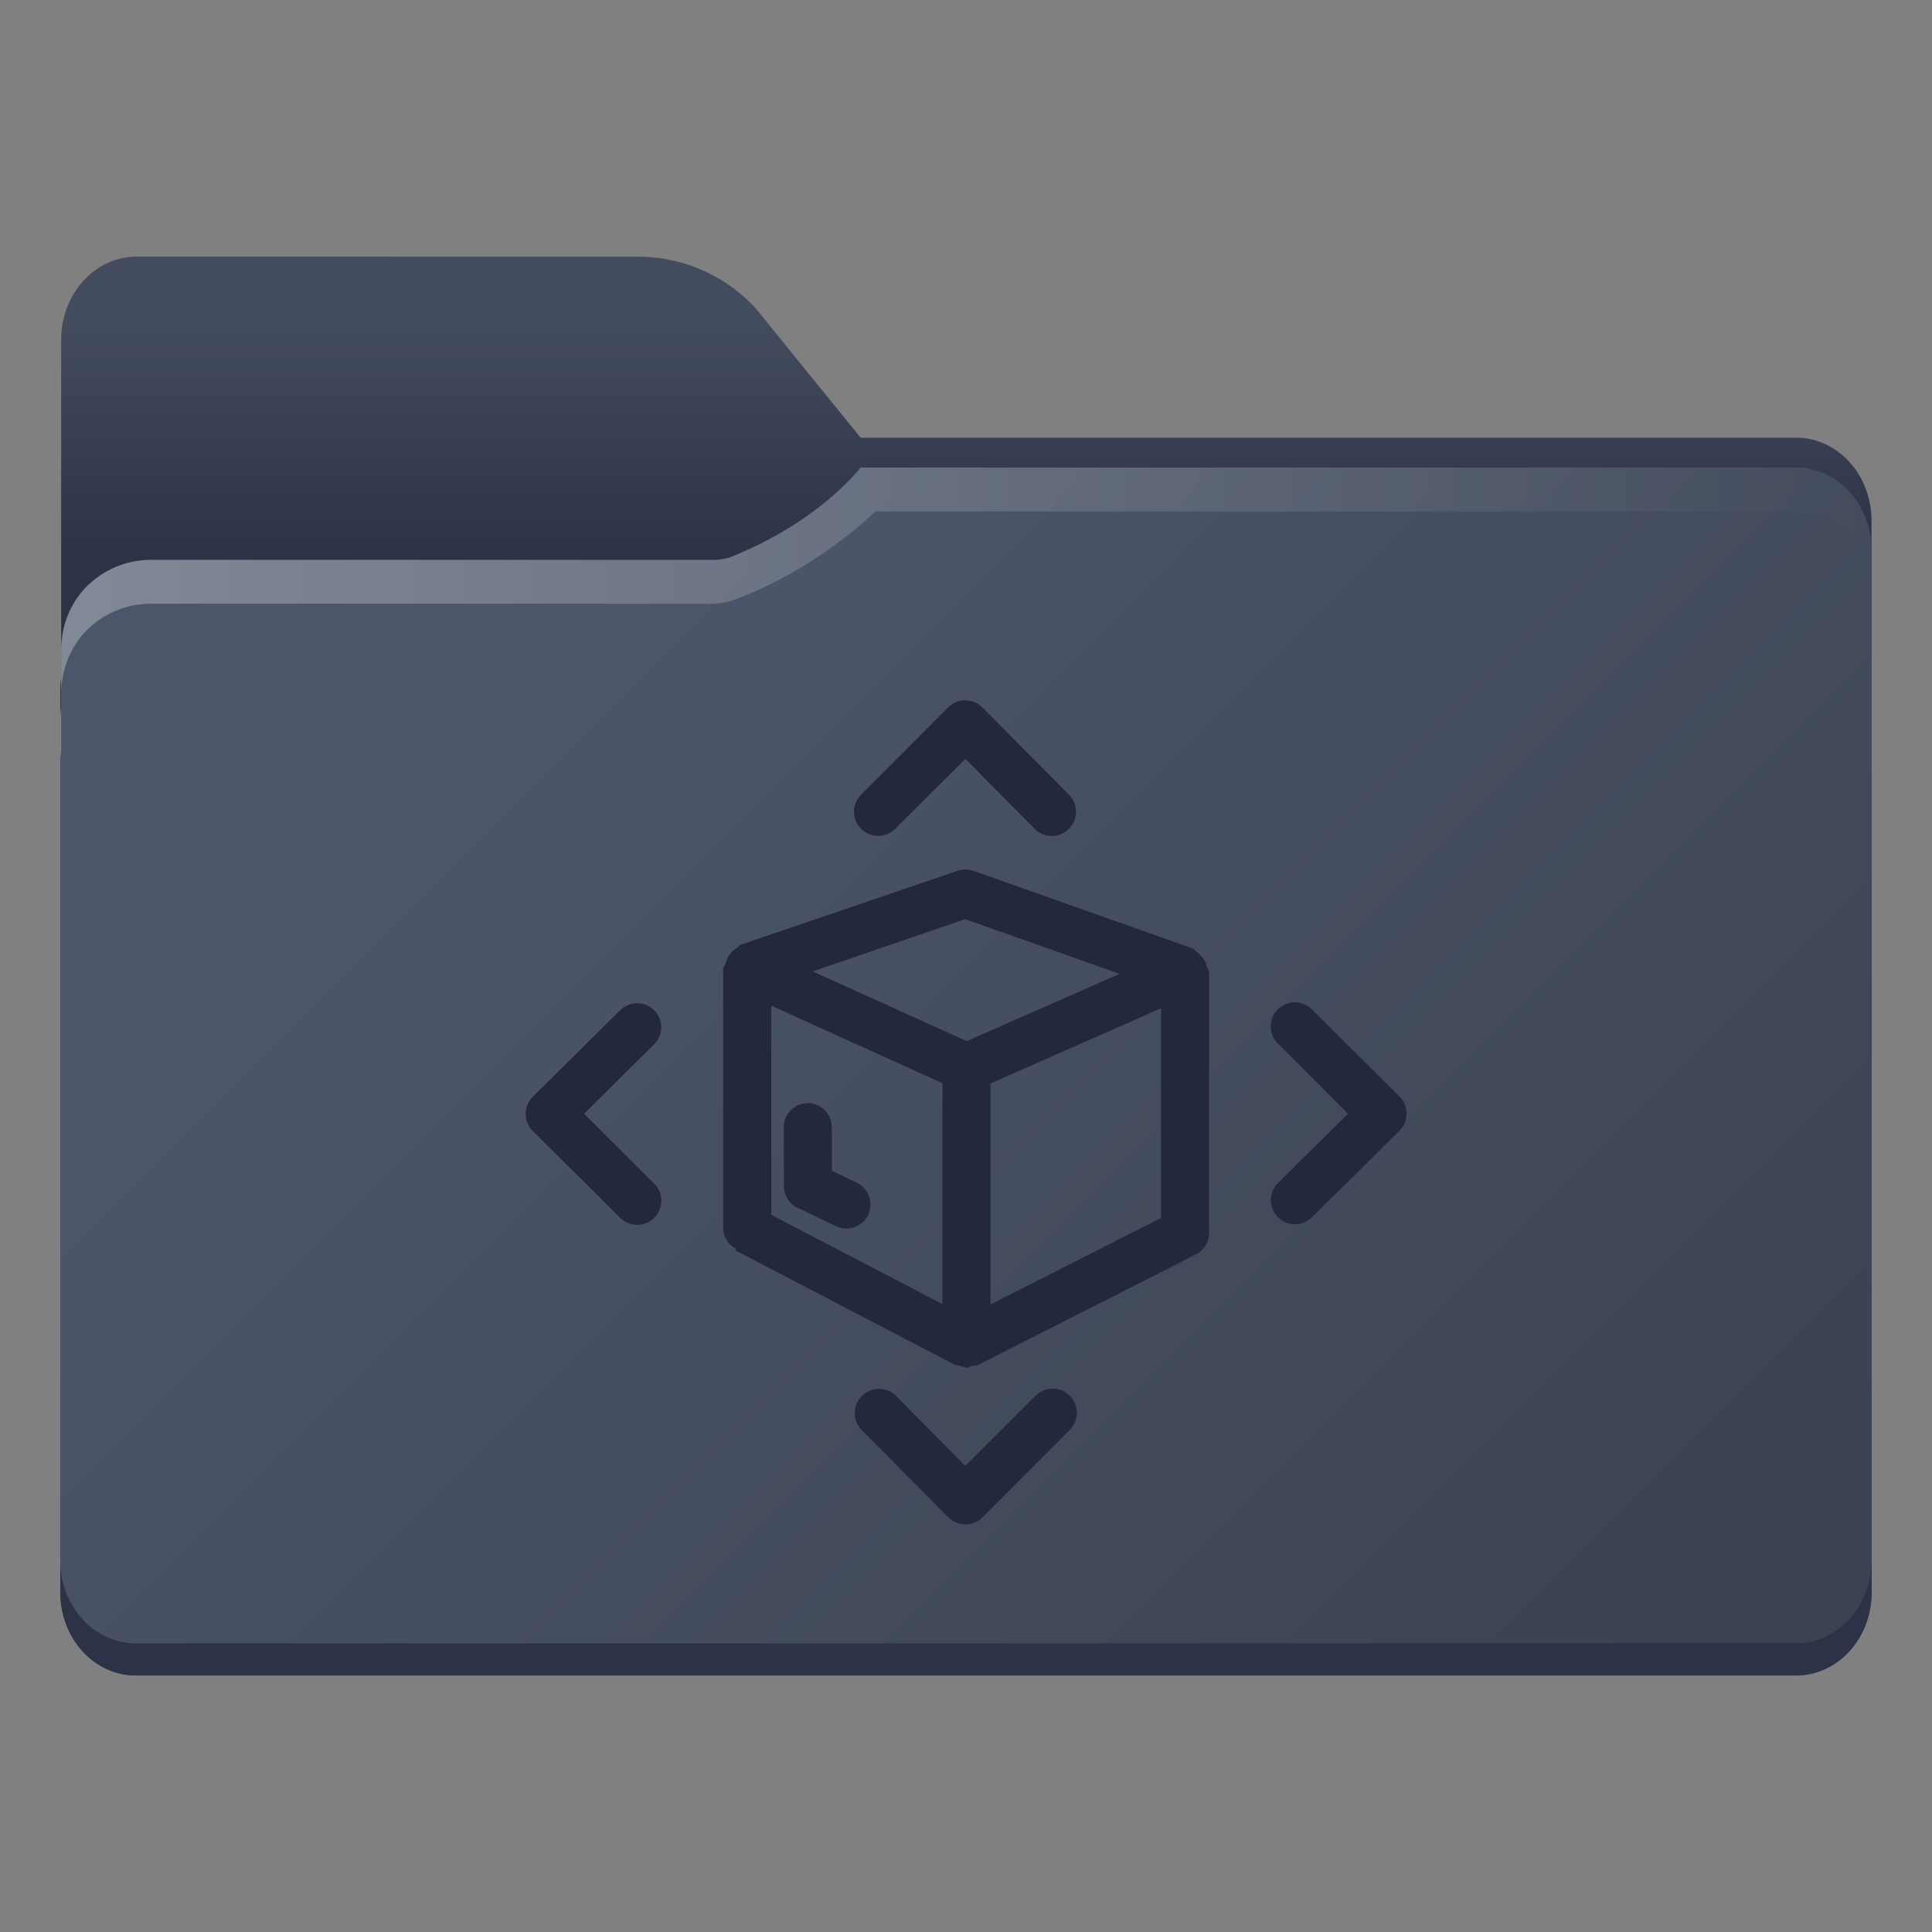 <?xml version="1.0" encoding="UTF-8" standalone="no"?>
<svg
   width="64"
   height="64"
   viewBox="0 0 16.933 16.933"
   version="1.1"
   id="svg18"
   sodipodi:docname="folder-vbox.svg"
   inkscape:version="1.4 (e7c3feb100, 2024-10-09)"
   xmlns:inkscape="http://www.inkscape.org/namespaces/inkscape"
   xmlns:sodipodi="http://sodipodi.sourceforge.net/DTD/sodipodi-0.dtd"
   xmlns:xlink="http://www.w3.org/1999/xlink"
   xmlns="http://www.w3.org/2000/svg"
   xmlns:svg="http://www.w3.org/2000/svg">
  <rect x="0" y="0" width="16.933" height="16.933" fill="#808080" stroke="none"/>
  <sodipodi:namedview
     id="namedview18"
     pagecolor="#505050"
     bordercolor="#eeeeee"
     borderopacity="1"
     inkscape:showpageshadow="0"
     inkscape:pageopacity="0"
     inkscape:pagecheckerboard="0"
     inkscape:deskcolor="#505050"
     inkscape:zoom="5.8437501"
     inkscape:cx="-22.417112"
     inkscape:cy="36.278074"
     inkscape:window-width="1920"
     inkscape:window-height="1051"
     inkscape:window-x="0"
     inkscape:window-y="0"
     inkscape:window-maximized="1"
     inkscape:current-layer="svg18" />
  <defs
     id="defs13">
    <linearGradient
       id="linearGradient16"
       x1="100"
       x2="133.19"
       y1="17.453"
       y2="51.606"
       gradientTransform="matrix(0.265,0,0,0.265,-26.458,2.51)"
       gradientUnits="userSpaceOnUse">
      <stop
         stop-color="#fce798"
         offset="0"
         id="stop15"
         style="stop-color:#ffffff;stop-opacity:1;" />
      <stop
         stop-color="#ffc937"
         offset="1"
         id="stop16"
         style="stop-color:#99d1af;stop-opacity:0.635" />
    </linearGradient>
    <linearGradient
       id="b"
       x1="445.28"
       x2="445.28"
       y1="179.28"
       y2="200.07"
       gradientTransform="matrix(0.39,0,0,0.382,-145.644,-63.44)"
       gradientUnits="userSpaceOnUse">
      <stop
         stop-color="#60c0f0"
         offset="0"
         id="stop1" />
      <stop
         stop-color="#83d4fb"
         offset="1"
         id="stop2" />
    </linearGradient>
    <linearGradient
       id="c"
       x1="8.467"
       x2="8.467"
       y1="293.3"
       y2="292.77"
       gradientTransform="translate(19.876,-280.07)"
       gradientUnits="userSpaceOnUse">
      <stop
         stop-color="#008ea2"
         stop-opacity=".25"
         offset="0"
         id="stop3" />
      <stop
         stop-color="#fff"
         stop-opacity=".15"
         offset="1"
         id="stop4" />
    </linearGradient>
    <linearGradient
       id="d"
       x1="8.467"
       x2="8.467"
       y1="294.62"
       y2="293.56"
       gradientTransform="matrix(1,0,0,1,19.876,-280.06)"
       gradientUnits="userSpaceOnUse">
      <stop
         stop-color="#008ea2"
         stop-opacity=".251"
         offset="0"
         id="stop5" />
      <stop
         stop-color="#008ea2"
         stop-opacity=".15"
         offset=".757"
         id="stop6" />
      <stop
         stop-color="#fff"
         stop-opacity=".15"
         offset="1"
         id="stop7" />
    </linearGradient>
    <linearGradient
       id="a"
       x1="6.879"
       x2="6.879"
       y1="285.36"
       y2="283.77"
       gradientTransform="matrix(1,0,0,1,19.876,-280.06)"
       gradientUnits="userSpaceOnUse">
      <stop
         offset="0"
         id="stop8" />
      <stop
         stop-opacity="0"
         offset="1"
         id="stop9" />
    </linearGradient>
    <linearGradient
       id="e"
       x1="1.058"
       x2="15.875"
       y1="289.59"
       y2="289.59"
       gradientTransform="translate(19.876,-280.07)"
       gradientUnits="userSpaceOnUse">
      <stop
         stop-color="#46a2d7"
         stop-opacity=".5"
         offset="0"
         id="stop10" />
      <stop
         stop-color="#46a2d7"
         stop-opacity="0"
         offset=".108"
         id="stop11" />
      <stop
         stop-color="#46a2d7"
         stop-opacity=".096"
         offset=".894"
         id="stop12" />
      <stop
         stop-color="#46a2d7"
         stop-opacity=".5"
         offset="1"
         id="stop13" />
    </linearGradient>
    <filter
       color-interpolation-filters="sRGB"
       height="1.026"
       width="1.022"
       y="-0.013"
       x="-0.011"
       id="filter1733">
      <feGaussianBlur
         id="feGaussianBlur869"
         stdDeviation="0.073" />
    </filter>
    <linearGradient
       gradientUnits="userSpaceOnUse"
       gradientTransform="matrix(0.265,0,0,0.265,-0.794,-39.158)"
       y2="166"
       y1="155"
       x2="25"
       x1="25"
       id="linearGradient1387">
      <stop
         id="stop850"
         offset="0"
         stop-color="#3296d7" />
      <stop
         id="stop852"
         offset="1"
         stop-color="#0a7db4" />
    </linearGradient>
    <filter
       color-interpolation-filters="sRGB"
       height="1.297"
       width="1.03"
       y="-0.148"
       x="-0.015"
       id="filter935">
      <feGaussianBlur
         id="feGaussianBlur872"
         stdDeviation="0.098" />
    </filter>
    <linearGradient
       gradientUnits="userSpaceOnUse"
       gradientTransform="matrix(0.265,0,0,0.265,-0.794,-39.158)"
       y2="185"
       y1="185"
       x2="65"
       x1="5"
       id="linearGradient1401">
      <stop
         id="stop855"
         offset="0"
         stop-color="#3492cb" />
      <stop
         id="stop857"
         offset=".084"
         stop-color="#6ec8fa" />
      <stop
         id="stop859"
         offset=".912"
         stop-color="#6ec8fa" />
      <stop
         id="stop861"
         offset="1"
         stop-color="#3492cb" />
    </linearGradient>
    <linearGradient
       gradientUnits="userSpaceOnUse"
       gradientTransform="matrix(0.182,0,0,0.41,9.2,-451.88)"
       y2="1140.2"
       y1="1138.4"
       x2="-9.617"
       x1="-9.617"
       id="linearGradient1438">
      <stop
         id="stop864"
         offset="0"
         stop-opacity="0"
         stop-color="#1482be" />
      <stop
         id="stop866"
         offset="1"
         stop-color="#1482be" />
    </linearGradient>
    <linearGradient
       id="linearGradient1911"
       x1="25.085"
       x2="25.085"
       y1="24.031"
       y2="26.412"
       gradientTransform="translate(-24.247,-18.739)"
       gradientUnits="userSpaceOnUse">
      <stop
         stop-color="#fcbc19"
         stop-opacity=".996"
         offset="0"
         id="stop7-6" />
      <stop
         stop-color="#f4b61f"
         offset="1"
         id="stop8-4" />
    </linearGradient>
    <linearGradient
       id="linearGradient4625"
       x1="0.529"
       x2="16.404"
       y1="5.067"
       y2="5.067"
       gradientTransform="translate(-6.35,2.646)"
       gradientUnits="userSpaceOnUse">
      <stop
         stop-color="#b78815"
         offset="0"
         id="stop9-3" />
      <stop
         stop-color="#e2b24b"
         stop-opacity="0"
         offset="1"
         id="stop10-0" />
    </linearGradient>
    <linearGradient
       id="linearGradient1951"
       x1="100"
       x2="133.19"
       y1="17.453"
       y2="51.606"
       gradientTransform="matrix(0.265,0,0,0.265,-26.458,2.51)"
       gradientUnits="userSpaceOnUse">
      <stop
         stop-color="#fce798"
         offset="0"
         id="stop11-3" />
      <stop
         stop-color="#ffc937"
         offset="1"
         id="stop12-0" />
    </linearGradient>
    <linearGradient
       id="linearGradient11110"
       x1="0.529"
       x2="16.404"
       y1="5.381"
       y2="5.381"
       gradientTransform="translate(-6.35,2.646)"
       gradientUnits="userSpaceOnUse">
      <stop
         stop-color="#fff"
         offset="0"
         id="stop13-9" />
      <stop
         stop-color="#fff"
         stop-opacity="0"
         offset="1"
         id="stop14" />
    </linearGradient>
    <linearGradient
       id="linearGradient1118"
       x1="20.108"
       x2="20.108"
       y1="6.35"
       y2="13.493"
       gradientTransform="translate(-25.992,-0.132)"
       gradientUnits="userSpaceOnUse">
      <stop
         stop-color="#be900d"
         offset="0"
         id="stop5-2" />
      <stop
         stop-color="#a57001"
         offset="1"
         id="stop6-5" />
    </linearGradient>
    <linearGradient
       id="linearGradient1911-7"
       x1="25.085"
       x2="25.085"
       y1="24.031"
       y2="26.412"
       gradientTransform="translate(-38.534,-25.75)"
       gradientUnits="userSpaceOnUse">
      <stop
         stop-color="#3c3c3c"
         offset="0"
         id="stop5-6" />
      <stop
         stop-color="#2d2d2d"
         offset="1"
         id="stop6-3" />
    </linearGradient>
    <linearGradient
       id="linearGradient4625-1"
       x1="0.529"
       x2="16.404"
       y1="5.067"
       y2="5.067"
       gradientTransform="translate(-20.637,-4.366)"
       gradientUnits="userSpaceOnUse">
      <stop
         stop-color="#b78815"
         offset="0"
         id="stop7-7" />
      <stop
         stop-color="#e2b24b"
         stop-opacity="0"
         offset="1"
         id="stop8-5" />
    </linearGradient>
    <linearGradient
       id="linearGradient1951-9"
       x1="100"
       x2="133.19"
       y1="17.453"
       y2="51.606"
       gradientTransform="matrix(0.265,0,0,0.265,-40.745,-4.501)"
       gradientUnits="userSpaceOnUse">
      <stop
         stop-color="#646464"
         offset="0"
         id="stop9-6" />
      <stop
         stop-color="#3c3c3c"
         offset="1"
         id="stop10-2" />
    </linearGradient>
    <linearGradient
       id="linearGradient11110-1"
       x1="0.529"
       x2="16.404"
       y1="5.381"
       y2="5.381"
       gradientTransform="translate(-20.637,-4.366)"
       gradientUnits="userSpaceOnUse">
      <stop
         stop-color="#fff"
         offset="0"
         id="stop11-7" />
      <stop
         stop-color="#fff"
         stop-opacity="0"
         offset="1"
         id="stop12-8" />
    </linearGradient>
    <linearGradient
       id="linearGradient79069"
       x1="8.526"
       x2="8.526"
       y1="6.094"
       y2="13.269"
       gradientUnits="userSpaceOnUse"
       gradientTransform="translate(-20.637,-4.233)">
      <stop
         stop-color="#323232"
         offset="0"
         id="stop13-5" />
      <stop
         stop-color="#141414"
         offset="1"
         id="stop14-7" />
    </linearGradient>
    <linearGradient
       id="linearGradient1911-3"
       x1="25.085"
       x2="25.085"
       y1="24.031"
       y2="26.412"
       gradientTransform="translate(-47.795,-29.719)"
       gradientUnits="userSpaceOnUse">
      <stop
         stop-color="#0272cb"
         offset="0"
         id="stop5-7" />
      <stop
         stop-color="#0768ba"
         offset="1"
         id="stop6-0" />
    </linearGradient>
    <linearGradient
       id="linearGradient1951-6"
       x1="100"
       x2="133.19"
       y1="17.453"
       y2="51.606"
       gradientTransform="matrix(0.265,0,0,0.265,-50.005,-8.47)"
       gradientUnits="userSpaceOnUse">
      <stop
         stop-color="#27aee9"
         offset="0"
         id="stop7-9" />
      <stop
         stop-color="#0669bc"
         offset="1"
         id="stop8-3" />
    </linearGradient>
    <linearGradient
       id="linearGradient11110-7"
       x1="0.529"
       x2="16.404"
       y1="5.381"
       y2="5.381"
       gradientTransform="translate(-29.897,-8.334)"
       gradientUnits="userSpaceOnUse">
      <stop
         stop-color="#fff"
         offset="0"
         id="stop9-60" />
      <stop
         stop-color="#fff"
         stop-opacity="0"
         offset="1"
         id="stop10-6" />
    </linearGradient>
    <linearGradient
       id="linearGradient29077"
       x1="0.529"
       x2="16.404"
       y1="14.179"
       y2="14.179"
       gradientTransform="translate(-29.897,-8.35)"
       gradientUnits="userSpaceOnUse">
      <stop
         stop-color="#0a5ba8"
         stop-opacity=".996"
         offset="0"
         id="stop11-2" />
      <stop
         stop-color="#104a8c"
         stop-opacity=".996"
         offset="1"
         id="stop12-6" />
    </linearGradient>
    <linearGradient
       id="linearGradient1006"
       x1="8.526"
       x2="8.526"
       y1="6.094"
       y2="13.269"
       gradientTransform="translate(-29.897,-8.334)"
       gradientUnits="userSpaceOnUse">
      <stop
         stop-color="#fff"
         offset="0"
         id="stop13-1" />
      <stop
         stop-color="#c5e7f5"
         offset="1"
         id="stop14-8" />
    </linearGradient>
    <linearGradient
       id="linearGradient1911-6"
       x1="25.085"
       x2="25.085"
       y1="24.031"
       y2="26.412"
       gradientTransform="translate(-40.915,-25.751)"
       gradientUnits="userSpaceOnUse">
      <stop
         stop-color="#047e5c"
         stop-opacity=".996"
         offset="0"
         id="stop7-8" />
      <stop
         stop-color="#05614d"
         stop-opacity=".996"
         offset="1"
         id="stop8-8" />
    </linearGradient>
    <linearGradient
       id="linearGradient1951-4"
       x1="100"
       x2="133.19"
       y1="17.453"
       y2="51.606"
       gradientTransform="matrix(0.265,0,0,0.265,-43.126,-4.485)"
       gradientUnits="userSpaceOnUse">
      <stop
         stop-color="#78c494"
         offset="0"
         id="stop9-31" />
      <stop
         stop-color="#007680"
         offset="1"
         id="stop10-4" />
    </linearGradient>
    <linearGradient
       id="linearGradient973"
       x1="0.529"
       x2="16.404"
       y1="5.397"
       y2="5.397"
       gradientTransform="translate(-23.018,-4.365)"
       gradientUnits="userSpaceOnUse">
      <stop
         stop-color="#fff"
         offset="0"
         id="stop11-9" />
      <stop
         stop-color="#fff"
         stop-opacity="0"
         offset="1"
         id="stop12-2" />
    </linearGradient>
    <linearGradient
       id="linearGradient1006-1-1"
       x1="8.526"
       x2="8.526"
       y1="6.094"
       y2="13.269"
       gradientTransform="matrix(1,0,0,1,-23.018,-4.365)"
       gradientUnits="userSpaceOnUse">
      <stop
         stop-color="#fff"
         offset="0"
         id="stop5-0" />
      <stop
         stop-color="#98d2ad"
         offset="1"
         id="stop6-6" />
    </linearGradient>
    <linearGradient
       inkscape:collect="always"
       xlink:href="#linearGradient11965"
       id="linearGradient11967"
       x1="6.349"
       y1="2.67"
       x2="6.349"
       y2="4.751"
       gradientUnits="userSpaceOnUse"
       gradientTransform="translate(-24.87,-4.233)" />
    <linearGradient
       inkscape:collect="always"
       id="linearGradient11965">
      <stop
         style="stop-color:#434c5e;stop-opacity:1"
         offset="0"
         id="stop11961" />
      <stop
         style="stop-color:#2d3246;stop-opacity:1"
         offset="1"
         id="stop11963" />
    </linearGradient>
    <linearGradient
       inkscape:collect="always"
       xlink:href="#linearGradient4625-15"
       id="linearGradient23865"
       gradientUnits="userSpaceOnUse"
       gradientTransform="translate(-24.87,-4.366)"
       x1="0.529"
       y1="5.067"
       x2="16.404"
       y2="5.067" />
    <linearGradient
       id="linearGradient4625-15"
       x1="0.529"
       x2="16.404"
       y1="5.067"
       y2="5.067"
       gradientTransform="translate(0,-0.132)"
       gradientUnits="userSpaceOnUse">
      <stop
         stop-color="#b78815"
         offset="0"
         id="stop17-9" />
      <stop
         stop-color="#e2b24b"
         stop-opacity="0"
         offset="1"
         id="stop19" />
    </linearGradient>
    <linearGradient
       inkscape:collect="always"
       xlink:href="#linearGradient22682"
       id="linearGradient22684"
       x1="6.458"
       y1="4.438"
       x2="15.466"
       y2="13.446"
       gradientUnits="userSpaceOnUse"
       gradientTransform="translate(-24.87,-4.233)" />
    <linearGradient
       inkscape:collect="always"
       id="linearGradient22682">
      <stop
         style="stop-color:#4c566a;stop-opacity:1"
         offset="0"
         id="stop22678" />
      <stop
         style="stop-color:#3b4252;stop-opacity:1"
         offset="1"
         id="stop22680" />
    </linearGradient>
    <linearGradient
       inkscape:collect="always"
       xlink:href="#linearGradient11110-77"
       id="linearGradient23867"
       gradientUnits="userSpaceOnUse"
       gradientTransform="translate(-24.87,-4.366)"
       x1="0.529"
       y1="5.381"
       x2="16.404"
       y2="5.381" />
    <linearGradient
       id="linearGradient11110-77"
       x1="0.529"
       x2="16.404"
       y1="5.381"
       y2="5.381"
       gradientTransform="translate(0,-0.132)"
       gradientUnits="userSpaceOnUse">
      <stop
         stop-color="#fff"
         offset="0"
         id="stop27" />
      <stop
         stop-color="#fff"
         stop-opacity="0"
         offset="1"
         id="stop29" />
    </linearGradient>
  </defs>
  <g
     id="g2"
     transform="translate(24.87,4.366)">
    <path
       d="m -23.673,-2.117 c -0.365,0 -0.661,0.326 -0.661,0.728 v 2.964 c -0.003,0.026 -0.007,0.052 -0.007,0.079 v 7.937 c 0,0.402 0.296,0.728 0.661,0.728 h 14.552 c 0.365,0 0.661,-0.326 0.661,-0.728 v -9.393 c 0,-0.402 -0.296,-0.728 -0.661,-0.728 v 5.16e-4 h -8.199 l -0.899,-1.109 c 0,0 -0.366,-0.478 -1.058,-0.478 h -1.323 z"
       color="#000000"
       color-rendering="auto"
       dominant-baseline="auto"
       image-rendering="auto"
       shape-rendering="auto"
       solid-color="#000000"
       stop-color="#000000"
       style="font-variant-ligatures:normal;font-variant-position:normal;font-variant-caps:normal;font-variant-numeric:normal;font-variant-alternates:normal;font-variant-east-asian:normal;font-feature-settings:normal;font-variation-settings:normal;text-indent:0;text-decoration-line:none;text-decoration-style:solid;text-decoration-color:#000000;text-transform:none;text-orientation:mixed;white-space:normal;shape-padding:0;shape-margin:0;inline-size:0;isolation:auto;mix-blend-mode:normal;fill:url(#linearGradient11967);fill-opacity:1"
       id="path41" />
    <path
       d="m -16.509,-0.529 c -0.113,0.002 -0.308,-0.015 -0.52,0.095 -0.736,0.379 -0.772,0.594 -1.557,0.714 h -4.961 c -0.22,0 -0.418,0.089 -0.562,0.232 -0.139,0.139 -0.22,0.333 -0.225,0.546 v 0.278 c 0.005,-0.212 0.086,-0.406 0.225,-0.546 0.143,-0.143 0.342,-0.232 0.562,-0.232 h 4.961 c 0.785,-0.12 0.821,-0.335 1.557,-0.714 0.211,-0.111 0.407,-0.093 0.52,-0.095 h 7.383 c 0.182,3.65e-4 0.347,0.081 0.467,0.212 0.12,0.132 0.194,0.314 0.194,0.515 v -0.278 c 0,-0.201 -0.074,-0.383 -0.194,-0.515 -0.119,-0.131 -0.284,-0.212 -0.467,-0.212 h -1.165 z m -7.825,2.104 c -0.003,0.026 -0.007,0.052 -0.007,0.079 v 0.278 c 0,-0.027 0.004,-0.053 0.007,-0.079 z"
       fill="url(#linearGradient4625)"
       opacity="0.001"
       stroke-width="0.265"
       id="path43"
       style="fill:url(#linearGradient23865)" />
    <path
       d="m -24.341,9.309 v 0.282 c 0,0.201 0.074,0.383 0.193,0.514 0.12,0.132 0.286,0.213 0.468,0.213 h 14.552 c 0.183,0 0.348,-0.082 0.468,-0.213 0.12,-0.132 0.194,-0.313 0.194,-0.514 v -0.282 c 0,0.201 -0.074,0.383 -0.194,0.514 -0.12,0.132 -0.285,0.213 -0.468,0.213 h -14.552 c -0.183,0 -0.348,-0.082 -0.468,-0.213 -0.12,-0.132 -0.193,-0.313 -0.193,-0.514 z"
       stroke-width="0.265"
       id="path45"
       style="fill:#2d3246;fill-opacity:1" />
    <path
       id="path47"
       style="fill:url(#linearGradient22684);fill-opacity:1"
       d="m -17.328,-0.268 c 0,0 -0.359,0.479 -1.158,0.792 -0.033,0.006 -0.065,0.012 -0.101,0.017 h -4.961 c -0.22,0 -0.418,0.089 -0.562,0.232 -0.139,0.139 -0.22,0.333 -0.225,0.546 v 0.517 c -0.003,0.026 -0.007,0.052 -0.007,0.079 V 9.31 c 0,0.201 0.074,0.383 0.193,0.514 0.12,0.132 0.286,0.213 0.468,0.213 h 14.552 c 0.183,0 0.348,-0.082 0.468,-0.213 0.12,-0.132 0.194,-0.313 0.194,-0.514 V 0.459 c 0,-0.201 -0.074,-0.383 -0.194,-0.515 -0.119,-0.131 -0.285,-0.212 -0.467,-0.212 h -7.482 z" />
    <path
       d="m -17.328,-0.268 c 0,0 -0.359,0.479 -1.157,0.792 -0.033,0.006 -0.065,0.012 -0.101,0.017 h -4.961 c -0.22,0 -0.418,0.089 -0.562,0.232 -0.139,0.139 -0.22,0.333 -0.225,0.546 v 0.384 c 0.005,-0.212 0.086,-0.406 0.225,-0.546 0.143,-0.143 0.342,-0.232 0.562,-0.232 h 4.961 c 0.036,-0.005 0.068,-0.011 0.101,-0.017 0.759,-0.263 1.288,-0.792 1.288,-0.792 h 8.071 c 0.182,3.704e-4 0.347,0.081 0.467,0.212 0.12,0.132 0.194,0.314 0.194,0.515 v -0.384 c 0,-0.201 -0.074,-0.383 -0.194,-0.515 -0.119,-0.131 -0.284,-0.212 -0.467,-0.212 h -7.482 z m -7.006,2.104 c -0.003,0.026 -0.007,0.052 -0.007,0.079 v 0.384 c 0,-0.027 0.004,-0.053 0.007,-0.079 z"
       fill="url(#linearGradient11110)"
       opacity="0.3"
       id="path49"
       style="fill:url(#linearGradient23867)" />
  </g>
  <path
     style="fill:#23283c;fill-opacity:1;stroke-linecap:round;stroke-linejoin:round"
     d="m 8.461,6.138 a 0.212,0.212 0 0 0 -0.15,0.061 l -0.764,0.766 a 0.211,0.211 0 0 0 0,0.299 0.211,0.211 0 0 0 0.299,0 l 0.615,-0.613 0.607,0.613 a 0.211,0.211 0 0 0 0.299,0.002 0.211,0.211 0 0 0 0.002,-0.301 l -0.758,-0.764 a 0.212,0.212 0 0 0 -0.15,-0.062 z m -0.068,1.494 -1.912,0.652 a 0.212,0.212 0 0 0 -0.016,0.021 0.212,0.212 0 0 0 -0.105,0.139 0.212,0.212 0 0 0 -0.018,0.035 0.212,0.212 0 0 0 -0.004,0.006 v 2.289 a 0.211,0.211 0 0 0 0.107,0.168 0.211,0.211 0 0 0 0.006,0.02 l 1.922,1.002 a 0.212,0.212 0 0 0 0.014,0 0.211,0.211 0 0 0 0.055,0.014 0.211,0.211 0 0 0 0.029,0.012 0.211,0.211 0 0 0 0.047,-0.02 0.211,0.211 0 0 0 0.049,-0.004 L 10.482,10.994 A 0.212,0.212 0 0 0 10.597,10.804 V 8.513 A 0.212,0.212 0 0 0 10.58,8.48 0.212,0.212 0 0 0 10.521,8.373 0.212,0.212 0 0 0 10.478,8.334 0.212,0.212 0 0 0 10.457,8.314 L 8.531,7.632 a 0.212,0.212 0 0 0 -0.139,0 z m 0.066,0.424 1.354,0.479 -1.34,0.59 -1.35,-0.611 z m 2.891,0.729 a 0.211,0.211 0 0 0 -0.15,0.062 0.211,0.211 0 0 0 0,0.299 l 0.615,0.615 -0.613,0.607 a 0.211,0.211 0 0 0 -0.002,0.299 0.211,0.211 0 0 0 0.299,0.002 l 0.766,-0.758 a 0.212,0.212 0 0 0 0,-0.301 L 11.498,8.847 a 0.211,0.211 0 0 0 -0.148,-0.062 z m -5.764,0.008 a 0.211,0.211 0 0 0 -0.15,0.061 l -0.766,0.758 a 0.212,0.212 0 0 0 0,0.301 L 5.435,10.673 a 0.211,0.211 0 0 0 0.299,0 0.211,0.211 0 0 0 0,-0.299 L 5.119,9.761 5.732,9.154 a 0.211,0.211 0 0 0 0.002,-0.299 0.211,0.211 0 0 0 -0.148,-0.062 z m 1.174,0.021 1.5,0.68 v 1.936 l -1.5,-0.783 z m 3.416,0.023 V 10.675 L 8.681,11.433 V 9.496 Z M 7.08,9.669 a 0.211,0.211 0 0 0 -0.211,0.213 l 0.002,0.516 a 0.212,0.212 0 0 0 0.121,0.189 l 0.336,0.16 a 0.211,0.211 0 0 0 0.281,-0.1 0.211,0.211 0 0 0 -0.1,-0.281 l -0.217,-0.104 -0.002,-0.383 a 0.211,0.211 0 0 0 -0.211,-0.211 z m 1.996,2.564 -0.615,0.615 -0.607,-0.613 a 0.211,0.211 0 0 0 -0.299,0 0.211,0.211 0 0 0 -0.002,0.299 l 0.758,0.764 a 0.212,0.212 0 0 0 0.301,0 l 0.764,-0.766 a 0.211,0.211 0 0 0 0,-0.299 0.211,0.211 0 0 0 -0.299,0 z"
     id="path1" />
</svg>
